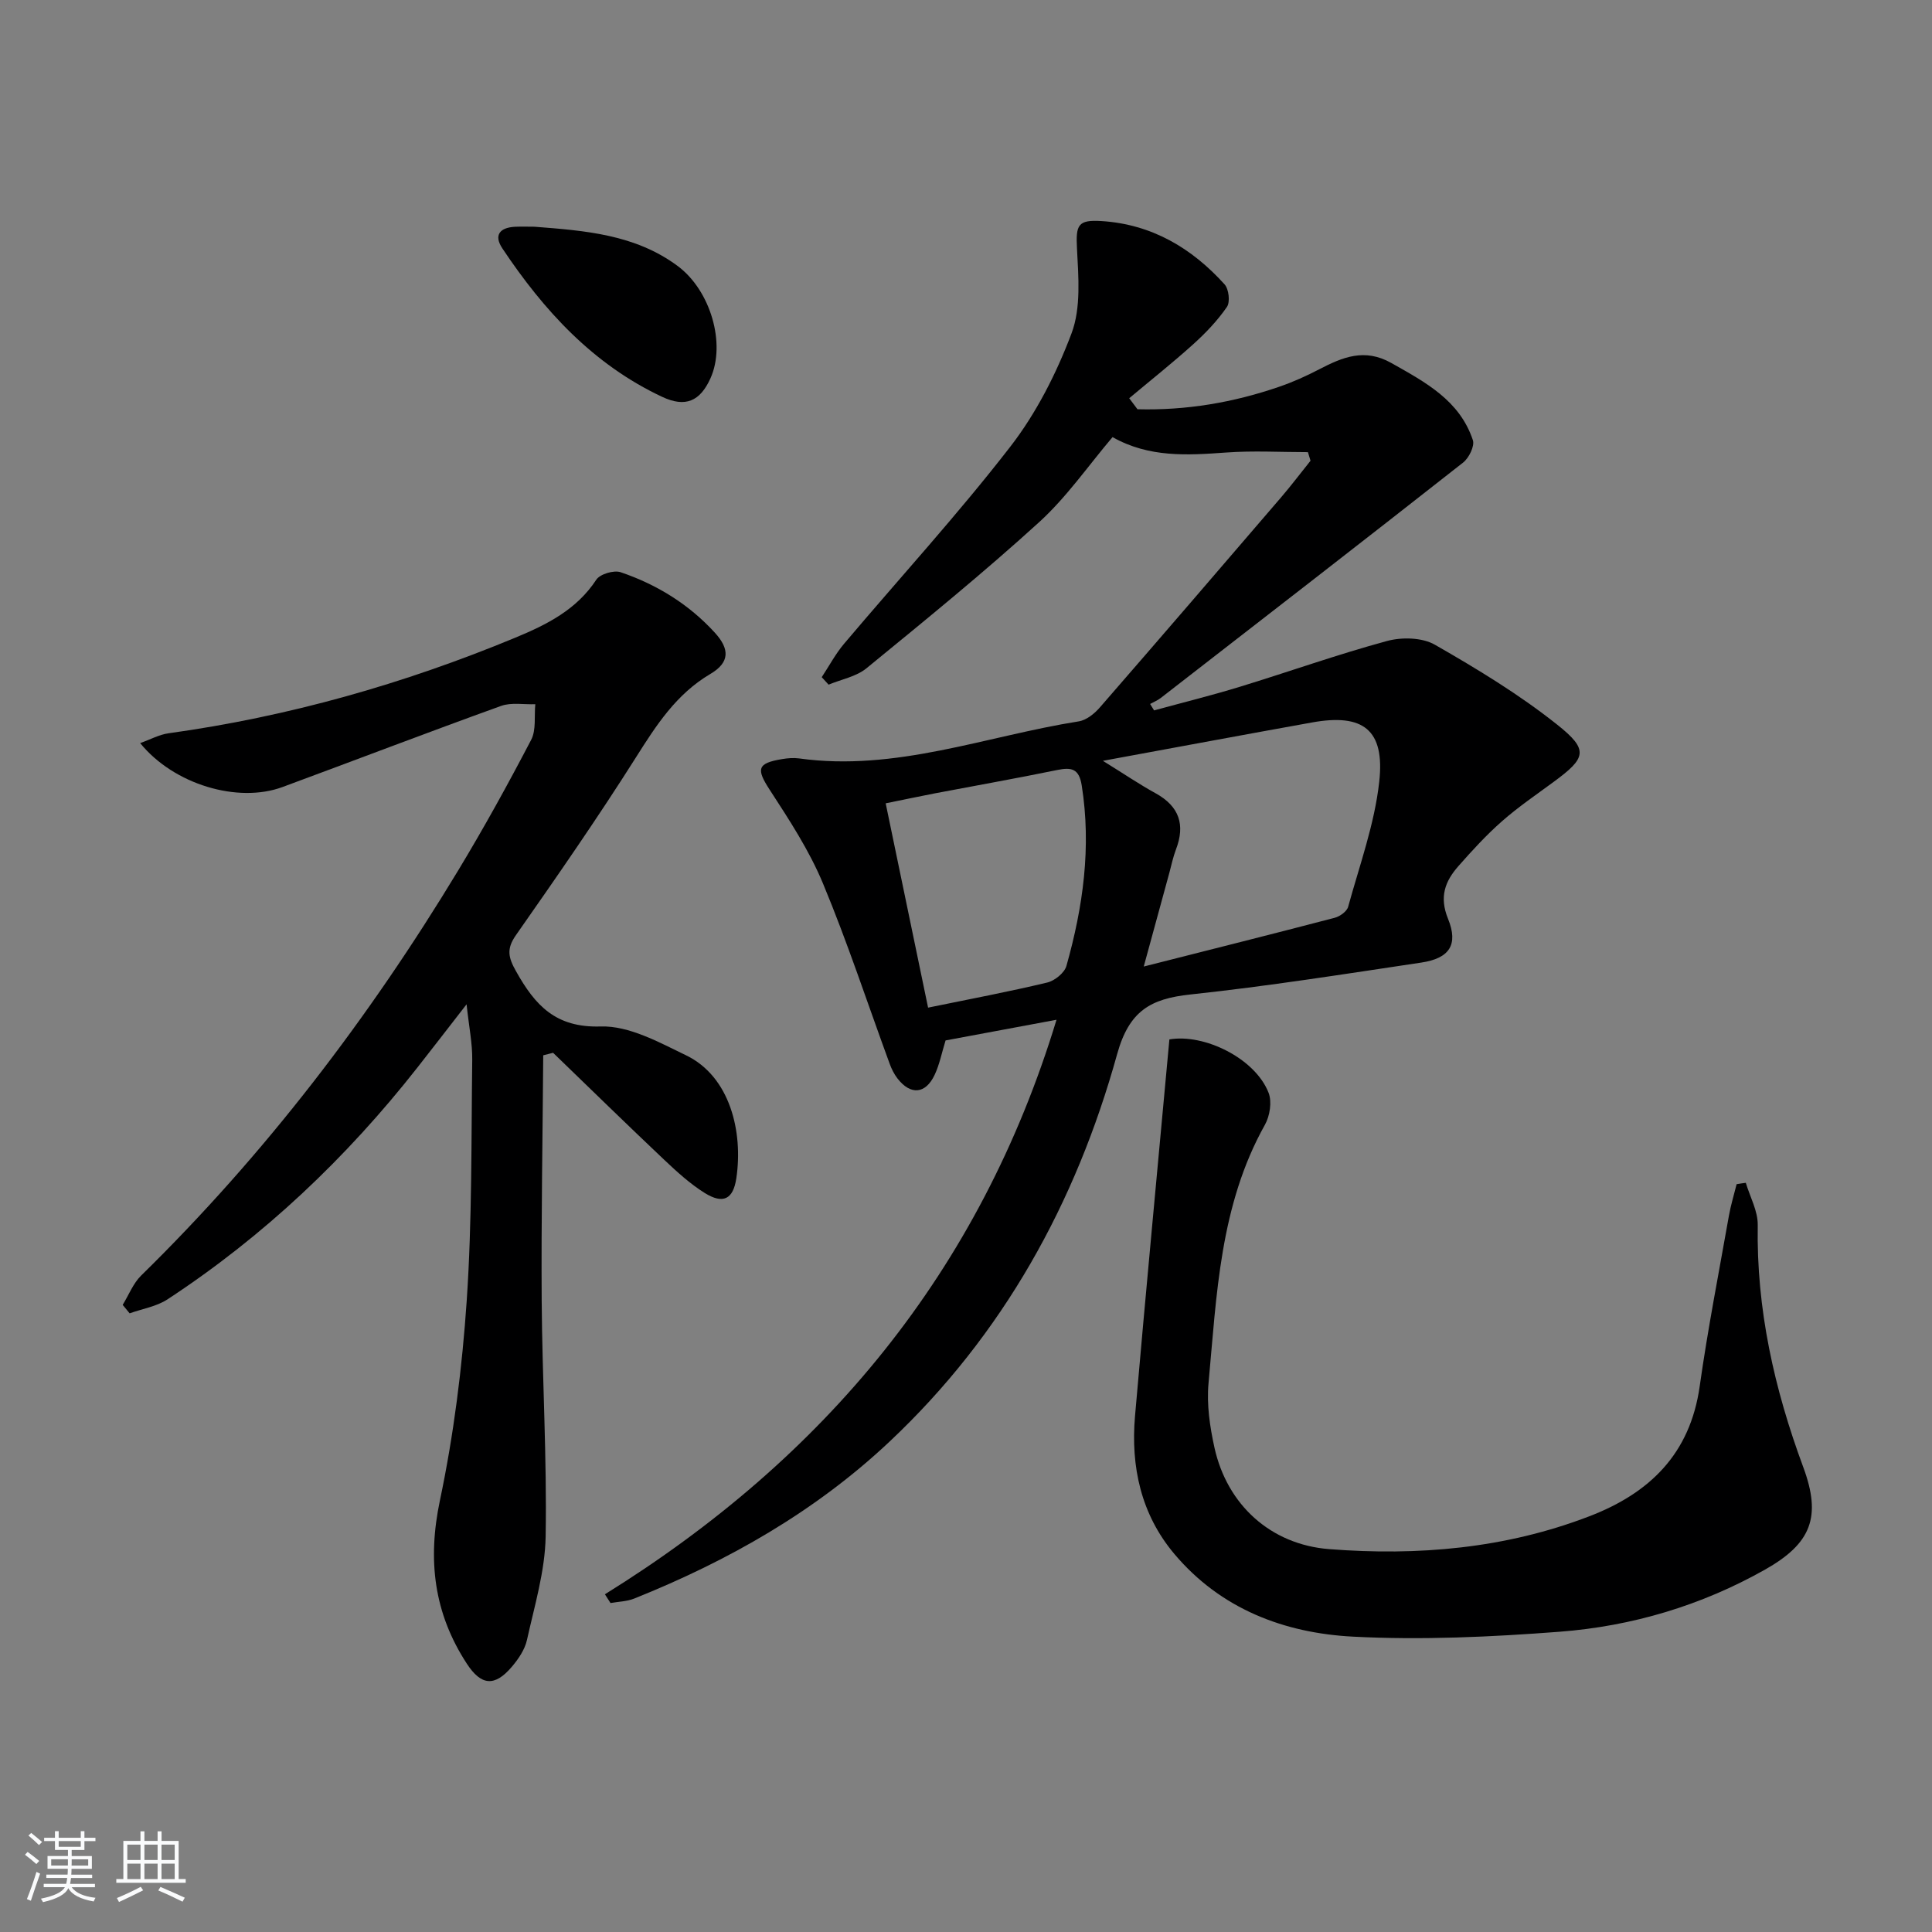 <svg enable-background="new 0 0 400 400" viewBox="0 0 400 400" xmlns="http://www.w3.org/2000/svg"><rect x="0" y="0" width="400" height="400" fill="#808080" stroke="none"/><path d="m5.17 384 .55-.58c.85.61 1.65 1.24 2.4 1.87l-.59.64c-.83-.73-1.62-1.38-2.36-1.93m1.22 9.53-.82-.34c.71-1.76 1.37-3.64 1.98-5.63.24.13.5.25.76.36-.6 1.67-1.24 3.54-1.92 5.61m-.5-13.5.57-.54c.56.44 1.31 1.06 2.26 1.87l-.65.64c-.67-.66-1.4-1.32-2.18-1.97m3.25.46h2.24v-1.36h.77v1.36h4.57v-1.36h.76v1.36h2.28v.69h-2.28v1.84h-2.64v1.26h4.18v2.64h-4.21c0 .45-.02.86-.05 1.21h4.32v.69h-4.38c-.04.34-.1.75-.19 1.22h5.15v.69h-4.82c.87 1.19 2.51 1.92 4.93 2.19-.17.31-.3.57-.37.76-2.77-.49-4.52-1.41-5.26-2.76-.56 1.26-2.3 2.23-5.24 2.9-.12-.24-.26-.48-.43-.72 2.73-.55 4.38-1.34 4.96-2.38h-4.38v-.69h4.65c.1-.38.17-.79.21-1.22h-4.32v-.69h4.4c.03-.34.05-.75.05-1.21h-4.2v-2.64h4.23v-1.26h-2.69v-1.84h-2.24zm1.46 4.46v1.29h3.45c.01-.4.02-.57.01-.53v-.32-.45h-3.46zm1.55-2.59h4.57v-1.19h-4.57zm6.11 2.59h-3.42v.77c-.01.19-.01.37-.02.53h3.44z" fill="#fafbfc"/><path d="m32.63 379.16h.82v1.98h3.54v7.89h1.46v.78h-14.37v-.78h1.46v-7.89h3.54v-1.98h.82v1.98h2.73zm-3.49 11.48.5.73c-1.61.82-3.28 1.63-5 2.42-.13-.27-.28-.55-.44-.82 1.75-.73 3.4-1.5 4.94-2.33m-2.78-5.55h2.73v-3.18h-2.73zm0 3.95h2.73v-3.2h-2.73zm3.54-3.95h2.73v-3.18h-2.73zm0 3.95h2.73v-3.2h-2.73zm7.89 4.68c-1.84-.92-3.51-1.7-5.02-2.32l.45-.73c1.89.8 3.57 1.55 5.04 2.23zm-1.62-11.81h-2.73v3.18h2.73zm-2.73 7.13h2.73v-3.2h-2.73z" fill="#fafbfc"/><g fill="#000001"><path d="m125.24 330.08c45.46-28.22 77.62-66.74 93.5-118.95-8.12 1.51-15.54 2.9-22.97 4.28-.77 2.48-1.23 4.94-2.27 7.14-1.88 3.98-4.97 4.22-7.66.77-.7-.9-1.25-1.99-1.64-3.07-4.58-12.47-8.72-25.11-13.82-37.36-2.83-6.81-6.97-13.14-11.02-19.37-2.8-4.3-2.63-5.51 2.58-6.36 1.14-.19 2.35-.29 3.48-.14 20.01 2.79 38.69-4.62 57.93-7.67 1.58-.25 3.25-1.6 4.37-2.89 12.56-14.44 25.04-28.95 37.5-43.47 2.12-2.47 4.08-5.07 6.11-7.6-.18-.59-.36-1.18-.54-1.78-5.65 0-11.33-.33-16.95.08-8.03.58-15.94 1.08-23.5-3.19-5.03 5.92-9.52 12.45-15.22 17.63-11.54 10.5-23.66 20.36-35.74 30.24-2.12 1.73-5.2 2.28-7.83 3.38-.47-.52-.94-1.03-1.42-1.55 1.53-2.31 2.84-4.8 4.62-6.91 11.48-13.59 23.52-26.73 34.4-40.78 5.41-6.98 9.59-15.23 12.71-23.52 1.97-5.25 1.42-11.65 1.12-17.49-.26-4.91.15-6.05 5.1-5.73 10.38.67 18.66 5.58 25.46 13.11.88.98 1.18 3.66.48 4.67-1.95 2.83-4.39 5.39-6.96 7.71-4.29 3.87-8.83 7.47-13.27 11.19.57.76 1.14 1.52 1.71 2.28 10.05.27 19.86-1.38 29.41-4.68 2.82-.97 5.57-2.21 8.22-3.59 4.83-2.51 9.39-4.43 14.92-1.31 7.04 3.97 14.15 7.73 16.89 15.97.41 1.23-.81 3.7-2.02 4.65-20.79 16.34-41.7 32.53-62.6 48.74-.66.51-1.46.83-2.2 1.24.27.44.55.89.82 1.33 5.93-1.62 11.91-3.1 17.79-4.9 10.16-3.11 20.19-6.69 30.44-9.47 3.06-.83 7.27-.74 9.9.77 8.75 5.01 17.46 10.29 25.33 16.55 6.61 5.25 6 6.9-.73 11.85-3.61 2.66-7.35 5.2-10.71 8.16-3.24 2.85-6.18 6.06-9.03 9.3-2.74 3.12-3.98 6.33-2.14 10.86 2.21 5.42.28 8.22-5.52 9.09-15.92 2.38-31.84 4.9-47.84 6.61-8.23.88-12.66 3.4-15.14 12.35-8.53 30.78-23.6 58.1-47.15 80.25-15.37 14.46-33.37 24.66-52.82 32.46-1.52.61-3.27.64-4.92.93-.39-.59-.77-1.2-1.16-1.81zm103.1-172.56c4.46 2.76 7.6 4.9 10.92 6.72 4.91 2.71 6.17 6.53 4.2 11.66-.59 1.54-.92 3.18-1.35 4.77-1.68 6.16-3.36 12.32-5.31 19.44 13.96-3.54 26.76-6.75 39.53-10.09 1.08-.28 2.53-1.32 2.79-2.28 2.36-8.6 5.48-17.15 6.44-25.93 1.18-10.74-3.35-14.13-13.88-12.24-13.97 2.51-27.94 5.12-43.34 7.95zm-36.19 51.1c8.82-1.81 16.8-3.31 24.68-5.2 1.54-.37 3.55-1.99 3.96-3.43 3.45-12.23 5.19-24.62 3.17-37.37-.56-3.54-2.16-3.79-5.12-3.19-8.43 1.73-16.91 3.23-25.36 4.84-3.32.64-6.63 1.35-10.11 2.05 3 14.41 5.85 28.15 8.78 42.3z"/><path d="m112.47 218.49c-.12 16.91-.43 33.82-.32 50.72.11 16.31 1.1 32.62.82 48.91-.13 7.17-2.3 14.33-3.87 21.42-.44 2-1.78 3.96-3.14 5.56-3.55 4.17-6.34 3.89-9.3-.64-6.83-10.46-8.18-21.46-5.58-33.81 2.86-13.59 4.61-27.52 5.55-41.38 1.12-16.58.93-33.25 1.14-49.89.04-3.37-.67-6.75-1.17-11.45-3.95 5.08-7.04 9.1-10.17 13.08-14.71 18.73-31.8 34.92-51.74 48-2.27 1.49-5.22 1.96-7.85 2.9-.48-.58-.96-1.16-1.44-1.75 1.26-2.04 2.16-4.44 3.82-6.07 25.6-25.08 47.17-53.31 65.67-83.92 5.33-8.82 10.31-17.86 15.08-26.99 1.07-2.05.61-4.9.86-7.38-2.37.09-4.95-.41-7.08.35-15.14 5.46-30.17 11.22-45.27 16.8-9.2 3.4-22.48-.5-29.46-9.1 2.15-.76 3.96-1.77 5.87-2.03 24.82-3.44 48.69-10.22 71.81-19.8 6.53-2.71 12.66-5.77 16.75-11.99.77-1.18 3.64-2.03 5.04-1.56 7.48 2.54 14.11 6.61 19.5 12.51 3.11 3.4 3.13 6.17-.93 8.56-7.05 4.17-11.16 10.57-15.39 17.26-7.91 12.51-16.36 24.68-24.85 36.81-2.02 2.88-1.57 4.65.03 7.5 3.93 7 8.15 11.71 17.53 11.41 5.84-.18 12.05 3.26 17.66 5.97 9.11 4.4 11.84 15.83 10.41 25.45-.65 4.39-2.75 5.4-6.52 3.07-3.07-1.91-5.81-4.43-8.46-6.93-7.72-7.3-15.32-14.73-22.96-22.11-.68.17-1.36.34-2.04.52z"/><path d="m361.45 244.89c.87 2.92 2.52 5.85 2.47 8.76-.29 17.38 3.42 33.89 9.42 50.09 3.82 10.32 1.68 15.81-7.89 21.22-13.2 7.45-27.58 11.74-42.61 12.88-14.2 1.08-28.53 1.75-42.72 1.01-14.24-.74-27.39-5.73-36.99-17.13-6.9-8.19-9.04-18.06-8.14-28.51 2.25-25.93 4.72-51.85 7.12-78.01 7.17-1.24 17.75 3.89 20.54 11.06.72 1.85.26 4.79-.76 6.61-9.35 16.69-9.99 35.25-11.68 53.55-.4 4.38.28 9 1.24 13.34 2.62 11.77 11.59 20.02 23.74 20.97 18.34 1.43 36.44-.11 53.84-6.79 12.55-4.81 20.89-12.95 22.87-26.9 1.67-11.82 3.97-23.55 6.05-35.32.39-2.21 1.06-4.37 1.6-6.55.63-.11 1.27-.2 1.9-.28z"/><path d="m110.64 46.94c10.42.81 20.86 1.57 29.7 8.16 6.78 5.06 9.98 16.06 6.76 23.21-2.16 4.8-5.21 6.1-9.99 3.86-14.3-6.7-24.52-17.87-33.1-30.74-1.86-2.79-.48-4.33 2.64-4.48 1.33-.06 2.66-.01 3.99-.01z"/></g></svg>